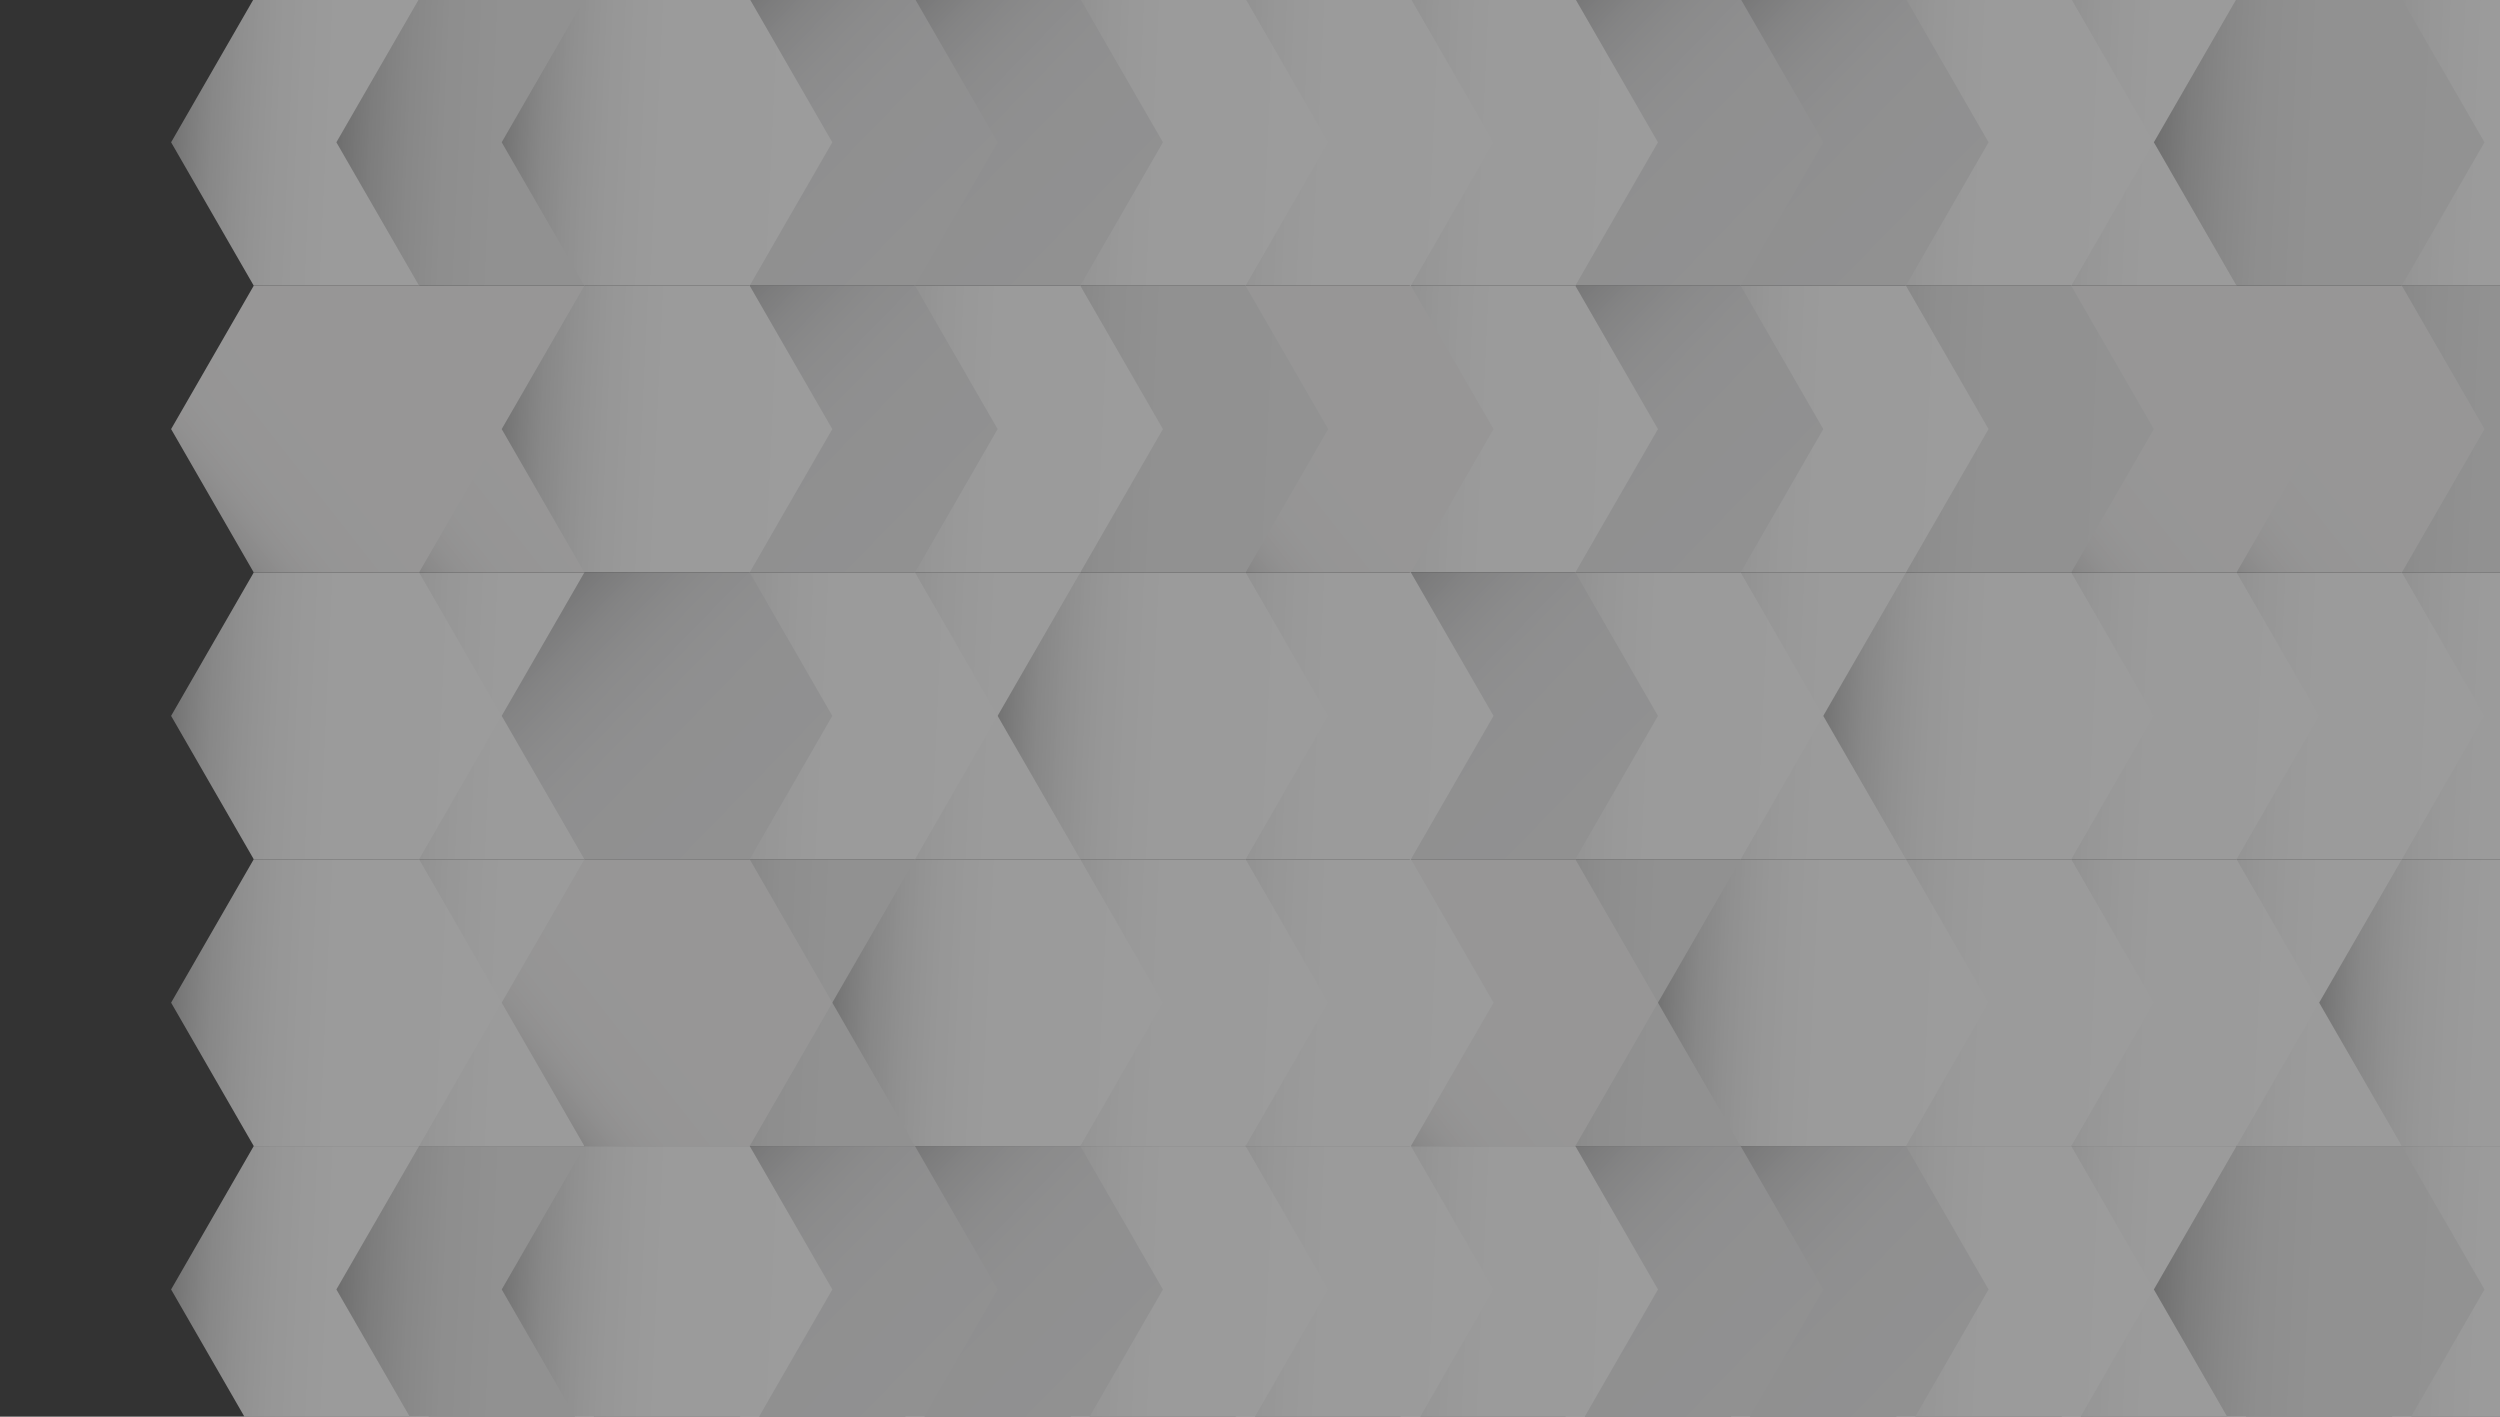 <?xml version="1.0" encoding="UTF-8"?><svg xmlns="http://www.w3.org/2000/svg" xmlns:xlink="http://www.w3.org/1999/xlink" viewBox="0 0 1200 680"><rect x="0" y="0" width="1200" height="680" fill="#333333" stroke="none"/><defs><style>.cls-1{fill:url(#linear-gradient-7);}.cls-1,.cls-2,.cls-3,.cls-4,.cls-5,.cls-6,.cls-7,.cls-8,.cls-9,.cls-10,.cls-11,.cls-12,.cls-13,.cls-14,.cls-15,.cls-16,.cls-17,.cls-18,.cls-19,.cls-20,.cls-21,.cls-22,.cls-23,.cls-24,.cls-25,.cls-26,.cls-27,.cls-28,.cls-29,.cls-30,.cls-31{mix-blend-mode:multiply;}.cls-2{fill:url(#linear-gradient-4);}.cls-3{fill:url(#linear-gradient-2);}.cls-32{fill:url(#linear-gradient-8);}.cls-33{fill:url(#linear-gradient-9);}.cls-34{fill:url(#linear-gradient-3);}.cls-35{fill:url(#linear-gradient-6);}.cls-36{fill:url(#linear-gradient-5);}.cls-37{opacity:.55;}.cls-4{fill:url(#linear-gradient);}.cls-38{fill:url(#linear-gradient-58);}.cls-39{fill:url(#linear-gradient-55);}.cls-40{fill:url(#linear-gradient-53);}.cls-41{fill:url(#linear-gradient-51);}.cls-42{fill:url(#linear-gradient-70);}.cls-43{fill:url(#linear-gradient-69);}.cls-44{fill:url(#linear-gradient-63);}.cls-45{fill:url(#linear-gradient-66);}.cls-46{fill:url(#linear-gradient-65);}.cls-47{fill:url(#linear-gradient-60);}.cls-48{fill:url(#linear-gradient-61);}.cls-49{fill:url(#linear-gradient-41);}.cls-50{fill:url(#linear-gradient-40);}.cls-51{fill:url(#linear-gradient-45);}.cls-52{fill:url(#linear-gradient-44);}.cls-53{fill:url(#linear-gradient-49);}.cls-54{fill:url(#linear-gradient-48);}.cls-55{fill:url(#linear-gradient-14);}.cls-56{fill:url(#linear-gradient-20);}.cls-57{fill:url(#linear-gradient-15);}.cls-58{fill:url(#linear-gradient-16);}.cls-59{fill:url(#linear-gradient-17);}.cls-60{fill:url(#linear-gradient-12);}.cls-61{fill:url(#linear-gradient-10);}.cls-62{fill:url(#linear-gradient-27);}.cls-63{fill:url(#linear-gradient-24);}.cls-64{fill:url(#linear-gradient-38);}.cls-65{fill:url(#linear-gradient-34);}.cls-66{fill:url(#linear-gradient-39);}.cls-67{fill:url(#linear-gradient-25);}.cls-68{fill:url(#linear-gradient-28);}.cls-69{fill:url(#linear-gradient-33);}.cls-70{fill:url(#linear-gradient-32);}.cls-71{fill:url(#linear-gradient-31);}.cls-72{isolation:isolate;}.cls-5{fill:url(#linear-gradient-42);}.cls-6{fill:url(#linear-gradient-43);}.cls-7{fill:url(#linear-gradient-46);}.cls-8{fill:url(#linear-gradient-47);}.cls-9{fill:url(#linear-gradient-64);}.cls-10{fill:url(#linear-gradient-67);}.cls-11{fill:url(#linear-gradient-68);}.cls-12{fill:url(#linear-gradient-62);}.cls-13{fill:url(#linear-gradient-52);}.cls-14{fill:url(#linear-gradient-50);}.cls-15{fill:url(#linear-gradient-56);}.cls-16{fill:url(#linear-gradient-54);}.cls-17{fill:url(#linear-gradient-59);}.cls-18{fill:url(#linear-gradient-57);}.cls-19{fill:url(#linear-gradient-19);}.cls-20{fill:url(#linear-gradient-21);}.cls-21{fill:url(#linear-gradient-23);}.cls-22{fill:url(#linear-gradient-22);}.cls-23{fill:url(#linear-gradient-18);}.cls-24{fill:url(#linear-gradient-13);}.cls-25{fill:url(#linear-gradient-11);}.cls-26{fill:url(#linear-gradient-37);}.cls-27{fill:url(#linear-gradient-35);}.cls-28{fill:url(#linear-gradient-36);}.cls-29{fill:url(#linear-gradient-29);}.cls-30{fill:url(#linear-gradient-30);}.cls-31{fill:url(#linear-gradient-26);}</style><linearGradient id="linear-gradient" x1="13025.98" y1="7795.78" x2="13017.18" y2="7988.2" gradientTransform="translate(-7107.04 13502.37) rotate(-90)" gradientUnits="userSpaceOnUse"><stop offset="0" stop-color="#404041"/><stop offset="0" stop-color="#444445"/><stop offset=".05" stop-color="#696969"/><stop offset=".11" stop-color="#89898a"/><stop offset=".16" stop-color="#a4a4a4"/><stop offset=".23" stop-color="#bababa"/><stop offset=".31" stop-color="#cbcbcb"/><stop offset=".4" stop-color="#d7d7d7"/><stop offset=".54" stop-color="#dedede"/><stop offset=".91" stop-color="#e0e0e0"/></linearGradient><linearGradient id="linear-gradient-2" x1="12888.32" y1="8033.82" x2="12879.52" y2="8226.24" gradientTransform="translate(-7107.04 13502.37) rotate(-90)" gradientUnits="userSpaceOnUse"><stop offset="0" stop-color="#404041"/><stop offset=".02" stop-color="#565657"/><stop offset=".07" stop-color="#7b7b7b"/><stop offset=".12" stop-color="#9b9b9b"/><stop offset=".18" stop-color="#b6b6b6"/><stop offset=".24" stop-color="#ccc"/><stop offset=".32" stop-color="#ddd"/><stop offset=".41" stop-color="#e9e9e9"/><stop offset=".54" stop-color="#f0f0f0"/><stop offset=".91" stop-color="#f2f2f2"/></linearGradient><linearGradient id="linear-gradient-3" x1="12888.32" y1="7954.47" x2="12879.52" y2="8146.89" xlink:href="#linear-gradient-2"/><linearGradient id="linear-gradient-4" x1="12888.32" y1="8192.51" x2="12879.52" y2="8384.93" xlink:href="#linear-gradient-2"/><linearGradient id="linear-gradient-5" x1="13025.98" y1="8113.16" x2="13017.18" y2="8305.59" xlink:href="#linear-gradient-2"/><linearGradient id="linear-gradient-6" x1="13025.98" y1="8033.82" x2="13017.18" y2="8226.24" xlink:href="#linear-gradient-2"/><linearGradient id="linear-gradient-7" x1="13025.98" y1="7954.47" x2="13017.18" y2="8146.89" xlink:href="#linear-gradient-2"/><linearGradient id="linear-gradient-8" x1="13025.98" y1="8192.51" x2="13017.18" y2="8384.93" xlink:href="#linear-gradient-2"/><linearGradient id="linear-gradient-9" x1="13025.98" y1="7875.13" x2="13017.18" y2="8067.55" xlink:href="#linear-gradient-2"/><linearGradient id="linear-gradient-10" x1="12888.32" y1="8113.16" x2="12879.52" y2="8305.59" xlink:href="#linear-gradient"/><linearGradient id="linear-gradient-11" x1="12972.52" y1="7890.78" x2="12827.95" y2="8039.13" gradientTransform="translate(-7107.04 13502.37) rotate(-90)" gradientUnits="userSpaceOnUse"><stop offset="0" stop-color="#404041"/><stop offset=".05" stop-color="#5e5e5f"/><stop offset=".11" stop-color="#808081"/><stop offset=".19" stop-color="#9d9d9e"/><stop offset=".27" stop-color="#b5b5b6"/><stop offset=".36" stop-color="#c7c7c8"/><stop offset=".47" stop-color="#d4d4d5"/><stop offset=".61" stop-color="#dbdbdc"/><stop offset=".92" stop-color="#dededf"/></linearGradient><linearGradient id="linear-gradient-12" x1="12972.52" y1="7811.44" x2="12827.95" y2="7959.78" xlink:href="#linear-gradient-11"/><linearGradient id="linear-gradient-13" x1="12955.66" y1="7740.33" x2="13021.8" y2="7824.42" gradientTransform="translate(-7107.04 13502.37) rotate(-90)" gradientUnits="userSpaceOnUse"><stop offset="0" stop-color="#404041"/><stop offset="0" stop-color="#444445"/><stop offset=".06" stop-color="#6b6a6b"/><stop offset=".12" stop-color="#8d8c8d"/><stop offset=".19" stop-color="#a9a9a9"/><stop offset=".26" stop-color="#c1c0c0"/><stop offset=".35" stop-color="#d3d2d2"/><stop offset=".45" stop-color="#dfdede"/><stop offset=".59" stop-color="#e6e5e5"/><stop offset=".9" stop-color="#e9e8e8"/></linearGradient><linearGradient id="linear-gradient-14" x1="12888.32" y1="7716.45" x2="12879.52" y2="7908.88" xlink:href="#linear-gradient-2"/><linearGradient id="linear-gradient-15" x1="13301.31" y1="8192.51" x2="13292.5" y2="8384.93" xlink:href="#linear-gradient"/><linearGradient id="linear-gradient-16" x1="13163.65" y1="8192.51" x2="13154.84" y2="8384.93" xlink:href="#linear-gradient-2"/><linearGradient id="linear-gradient-17" x1="13163.65" y1="8113.16" x2="13154.84" y2="8305.59" xlink:href="#linear-gradient-2"/><linearGradient id="linear-gradient-18" x1="13163.65" y1="8033.82" x2="13154.84" y2="8226.24" xlink:href="#linear-gradient-2"/><linearGradient id="linear-gradient-19" x1="13438.97" x2="13430.17" xlink:href="#linear-gradient-2"/><linearGradient id="linear-gradient-20" x1="13438.97" y1="7954.47" x2="13430.17" y2="8146.89" xlink:href="#linear-gradient-2"/><linearGradient id="linear-gradient-21" x1="13230.99" y1="8137.06" x2="13297.12" y2="8221.15" xlink:href="#linear-gradient-13"/><linearGradient id="linear-gradient-22" x1="13163.65" y1="7875.13" x2="13154.84" y2="8067.55" xlink:href="#linear-gradient-2"/><linearGradient id="linear-gradient-23" x1="13438.97" y1="8192.51" x2="13430.17" y2="8384.93" xlink:href="#linear-gradient-2"/><linearGradient id="linear-gradient-24" x1="13163.65" y1="7954.47" x2="13154.84" y2="8146.89" xlink:href="#linear-gradient-2"/><linearGradient id="linear-gradient-25" x1="13230.99" y1="8057.71" x2="13297.12" y2="8141.8" xlink:href="#linear-gradient-13"/><linearGradient id="linear-gradient-26" x1="13301.31" y1="7954.47" x2="13292.5" y2="8146.89" xlink:href="#linear-gradient"/><linearGradient id="linear-gradient-27" x1="13301.31" y1="7875.13" x2="13292.5" y2="8067.55" xlink:href="#linear-gradient-2"/><linearGradient id="linear-gradient-28" x1="13438.97" y1="8113.16" x2="13430.17" y2="8305.59" xlink:href="#linear-gradient"/><linearGradient id="linear-gradient-29" x1="13523.16" x2="13378.6" xlink:href="#linear-gradient-11"/><linearGradient id="linear-gradient-30" x1="12888.32" y1="7161.43" x2="12879.52" y2="7353.85" xlink:href="#linear-gradient-2"/><linearGradient id="linear-gradient-31" x1="13025.98" y1="7240.78" x2="13017.18" y2="7433.2" xlink:href="#linear-gradient-2"/><linearGradient id="linear-gradient-32" x1="13025.98" y1="7161.43" x2="13017.18" y2="7353.85" xlink:href="#linear-gradient-2"/><linearGradient id="linear-gradient-33" x1="12888.32" y1="7240.78" x2="12879.52" y2="7433.2" xlink:href="#linear-gradient"/><linearGradient id="linear-gradient-34" x1="13163.65" y1="7240.78" x2="13154.84" y2="7433.2" xlink:href="#linear-gradient-2"/><linearGradient id="linear-gradient-35" x1="13163.65" y1="7161.43" x2="13154.84" y2="7353.85" xlink:href="#linear-gradient-2"/><linearGradient id="linear-gradient-36" x1="13438.97" y1="7161.43" x2="13430.17" y2="7353.85" xlink:href="#linear-gradient-2"/><linearGradient id="linear-gradient-37" x1="13230.99" y1="7264.67" x2="13297.12" y2="7348.76" xlink:href="#linear-gradient-13"/><linearGradient id="linear-gradient-38" x1="13230.99" y1="7185.33" x2="13297.12" y2="7269.41" xlink:href="#linear-gradient-13"/><linearGradient id="linear-gradient-39" x1="13438.97" y1="7240.78" x2="13430.17" y2="7433.2" xlink:href="#linear-gradient"/><linearGradient id="linear-gradient-40" x1="13523.16" y1="7811.44" x2="13378.6" y2="7959.78" xlink:href="#linear-gradient-11"/><linearGradient id="linear-gradient-41" x1="13385.5" y1="7811.44" x2="13240.94" y2="7959.78" xlink:href="#linear-gradient-11"/><linearGradient id="linear-gradient-42" x1="13163.65" y1="7795.78" x2="13154.84" y2="7988.2" xlink:href="#linear-gradient-2"/><linearGradient id="linear-gradient-43" x1="13301.31" y1="7716.43" x2="13292.5" y2="7908.86" xlink:href="#linear-gradient-2"/><linearGradient id="linear-gradient-44" x1="13438.97" y1="7716.43" x2="13430.17" y2="7908.86" xlink:href="#linear-gradient-2"/><linearGradient id="linear-gradient-45" x1="13247.84" y1="7732.09" x2="13103.28" y2="7880.43" xlink:href="#linear-gradient-11"/><linearGradient id="linear-gradient-46" x1="13025.98" y1="7399.47" x2="13017.18" y2="7591.89" xlink:href="#linear-gradient"/><linearGradient id="linear-gradient-47" x1="12888.32" y1="7637.51" x2="12879.52" y2="7829.93" xlink:href="#linear-gradient-2"/><linearGradient id="linear-gradient-48" x1="12888.32" y1="7558.16" x2="12879.52" y2="7750.59" xlink:href="#linear-gradient-2"/><linearGradient id="linear-gradient-49" x1="13025.98" y1="7637.51" x2="13017.18" y2="7829.93" xlink:href="#linear-gradient-2"/><linearGradient id="linear-gradient-50" x1="13025.98" y1="7558.16" x2="13017.18" y2="7750.59" xlink:href="#linear-gradient-2"/><linearGradient id="linear-gradient-51" x1="13025.98" y1="7478.82" x2="13017.18" y2="7671.24" xlink:href="#linear-gradient-2"/><linearGradient id="linear-gradient-52" x1="12972.52" y1="7494.47" x2="12827.95" y2="7642.82" xlink:href="#linear-gradient-11"/><linearGradient id="linear-gradient-53" x1="12972.52" y1="7415.13" x2="12827.95" y2="7563.47" xlink:href="#linear-gradient-11"/><linearGradient id="linear-gradient-54" x1="12955.66" y1="7344.02" x2="13021.8" y2="7428.11" xlink:href="#linear-gradient-13"/><linearGradient id="linear-gradient-55" x1="12888.32" y1="7320.14" x2="12879.52" y2="7512.57" xlink:href="#linear-gradient-2"/><linearGradient id="linear-gradient-56" x1="13163.65" y1="7637.51" x2="13154.84" y2="7829.93" xlink:href="#linear-gradient-2"/><linearGradient id="linear-gradient-57" x1="13438.97" y1="7637.51" x2="13430.17" y2="7829.93" xlink:href="#linear-gradient-2"/><linearGradient id="linear-gradient-58" x1="13438.97" y1="7558.16" x2="13430.17" y2="7750.59" xlink:href="#linear-gradient-2"/><linearGradient id="linear-gradient-59" x1="13163.65" y1="7478.82" x2="13154.84" y2="7671.24" xlink:href="#linear-gradient-2"/><linearGradient id="linear-gradient-60" x1="13163.65" y1="7558.16" x2="13154.84" y2="7750.59" xlink:href="#linear-gradient-2"/><linearGradient id="linear-gradient-61" x1="13230.99" y1="7661.41" x2="13297.12" y2="7745.49" xlink:href="#linear-gradient-13"/><linearGradient id="linear-gradient-62" x1="13301.31" y1="7558.16" x2="13292.5" y2="7750.59" xlink:href="#linear-gradient"/><linearGradient id="linear-gradient-63" x1="13301.31" y1="7478.82" x2="13292.5" y2="7671.24" xlink:href="#linear-gradient-2"/><linearGradient id="linear-gradient-64" x1="13523.16" y1="7494.47" x2="13378.6" y2="7642.82" xlink:href="#linear-gradient-11"/><linearGradient id="linear-gradient-65" x1="13523.16" y1="7415.13" x2="13378.6" y2="7563.47" xlink:href="#linear-gradient-11"/><linearGradient id="linear-gradient-66" x1="13385.5" y1="7415.13" x2="13240.94" y2="7563.47" xlink:href="#linear-gradient-11"/><linearGradient id="linear-gradient-67" x1="13163.65" y1="7399.47" x2="13154.84" y2="7591.89" xlink:href="#linear-gradient-2"/><linearGradient id="linear-gradient-68" x1="13301.31" y1="7320.13" x2="13292.5" y2="7512.55" xlink:href="#linear-gradient-2"/><linearGradient id="linear-gradient-69" x1="13438.97" y1="7320.13" x2="13430.17" y2="7512.55" xlink:href="#linear-gradient-2"/><linearGradient id="linear-gradient-70" x1="13247.84" y1="7335.78" x2="13103.28" y2="7484.13" xlink:href="#linear-gradient-11"/></defs><g class="cls-72"><g id="_層_2"><g class="cls-37"><polygon class="cls-4" points="835.5 412.45 756.15 412.45 716.48 481.28 756.15 550.11 835.5 550.11 875.17 481.28 835.5 412.45"/><polygon class="cls-3" points="1073.53 550.11 994.19 550.11 954.51 618.94 994.19 687.78 1073.53 687.78 1113.21 618.94 1073.53 550.11"/><polygon class="cls-34" points="994.19 550.11 914.84 550.11 875.17 618.94 914.84 687.78 994.19 687.78 1033.86 618.94 994.19 550.11"/><polygon class="cls-2" points="1232.22 550.11 1152.88 550.11 1113.21 618.94 1152.88 687.78 1232.22 687.78 1271.9 618.94 1232.22 550.11"/><polygon class="cls-36" points="1152.88 412.45 1073.53 412.45 1033.86 481.28 1073.53 550.11 1152.88 550.11 1192.55 481.28 1152.88 412.45"/><polygon class="cls-35" points="1073.53 412.45 994.19 412.45 954.51 481.28 994.19 550.11 1073.53 550.11 1113.21 481.28 1073.53 412.45"/><polygon class="cls-1" points="994.19 412.45 914.84 412.45 875.17 481.28 914.84 550.11 994.19 550.11 1033.86 481.28 994.19 412.45"/><polygon class="cls-32" points="1232.22 412.45 1152.88 412.45 1113.21 481.28 1152.88 550.11 1232.22 550.11 1271.9 481.28 1232.22 412.45"/><polygon class="cls-33" points="914.84 412.45 835.5 412.45 795.82 481.28 835.5 550.11 914.84 550.11 954.51 481.28 914.84 412.45"/><polygon class="cls-61" points="1152.88 550.11 1073.53 550.11 1033.86 618.94 1073.53 687.78 1152.88 687.78 1192.55 618.94 1152.88 550.11"/><polygon class="cls-25" points="914.84 550.11 835.5 550.11 795.82 618.94 835.5 687.78 914.84 687.78 954.51 618.94 914.84 550.11"/><polygon class="cls-60" points="835.5 550.11 756.15 550.11 716.48 618.94 756.15 687.78 835.5 687.78 875.17 618.94 835.5 550.11"/><polygon class="cls-24" points="756.15 412.45 676.8 412.45 637.13 481.28 676.8 550.11 756.15 550.11 795.82 481.28 756.15 412.45"/><polygon class="cls-55" points="756.17 550.11 676.82 550.11 637.15 618.94 676.82 687.78 756.17 687.78 795.84 618.94 756.17 550.11"/><polygon class="cls-57" points="1232.22 137.13 1152.88 137.13 1113.21 205.96 1152.88 274.79 1232.22 274.79 1271.9 205.96 1232.22 137.13"/><polygon class="cls-58" points="1232.22 274.79 1152.88 274.79 1113.21 343.62 1152.88 412.45 1232.22 412.45 1271.9 343.62 1232.22 274.79"/><polygon class="cls-59" points="1152.88 274.79 1073.53 274.79 1033.86 343.62 1073.53 412.45 1152.88 412.45 1192.55 343.62 1152.88 274.79"/><polygon class="cls-23" points="1073.53 274.79 994.19 274.79 954.51 343.62 994.19 412.45 1073.53 412.45 1113.21 343.62 1073.53 274.79"/><polygon class="cls-19" points="1073.53 -.53 994.19 -.53 954.51 68.3 994.19 137.13 1073.53 137.13 1113.21 68.3 1073.53 -.53"/><polygon class="cls-56" points="994.19 -.53 914.84 -.53 875.17 68.3 914.84 137.13 994.19 137.13 1033.86 68.3 994.19 -.53"/><polygon class="cls-20" points="1152.88 137.13 1073.53 137.13 1033.86 205.96 1073.53 274.79 1152.88 274.79 1192.55 205.96 1152.88 137.13"/><polygon class="cls-22" points="914.84 274.79 835.5 274.79 795.82 343.62 835.5 412.45 914.84 412.45 954.51 343.62 914.84 274.79"/><polygon class="cls-21" points="1232.22 -.53 1152.88 -.53 1113.21 68.3 1152.88 137.13 1232.22 137.13 1271.9 68.3 1232.22 -.53"/><polygon class="cls-63" points="994.19 274.79 914.84 274.79 875.17 343.62 914.84 412.45 994.19 412.45 1033.86 343.62 994.19 274.79"/><polygon class="cls-67" points="1073.53 137.13 994.19 137.13 954.51 205.96 994.19 274.79 1073.53 274.79 1113.21 205.96 1073.53 137.13"/><polygon class="cls-31" points="994.19 137.13 914.84 137.13 875.17 205.96 914.84 274.79 994.19 274.79 1033.86 205.96 994.19 137.13"/><polygon class="cls-62" points="914.84 137.13 835.5 137.13 795.82 205.96 835.5 274.79 914.84 274.79 954.51 205.96 914.84 137.13"/><polygon class="cls-68" points="1152.88 -.53 1073.53 -.53 1033.86 68.3 1073.53 137.13 1152.88 137.13 1192.55 68.3 1152.88 -.53"/><polygon class="cls-29" points="914.84 -.53 835.5 -.53 795.82 68.3 835.5 137.13 914.84 137.13 954.51 68.3 914.84 -.53"/><polygon class="cls-30" points="201.15 550.11 121.8 550.11 82.13 618.94 121.8 687.78 201.15 687.78 240.82 618.94 201.15 550.11"/><polygon class="cls-71" points="280.49 412.45 201.15 412.45 161.47 481.28 201.15 550.11 280.49 550.11 320.17 481.28 280.49 412.45"/><polygon class="cls-70" points="201.15 412.45 121.8 412.45 82.13 481.28 121.8 550.11 201.15 550.11 240.82 481.28 201.15 412.45"/><polygon class="cls-69" points="280.49 550.11 201.15 550.11 161.47 618.94 201.15 687.78 280.49 687.78 320.17 618.94 280.49 550.11"/><polygon class="cls-65" points="280.49 274.79 201.15 274.79 161.47 343.62 201.15 412.45 280.49 412.45 320.17 343.62 280.49 274.79"/><polygon class="cls-27" points="201.15 274.79 121.8 274.79 82.13 343.62 121.8 412.45 201.15 412.45 240.82 343.62 201.15 274.79"/><polygon class="cls-28" points="201.15 -.53 121.8 -.53 82.13 68.3 121.8 137.13 201.15 137.13 240.82 68.3 201.15 -.53"/><polygon class="cls-26" points="280.49 137.13 201.15 137.13 161.47 205.96 201.15 274.79 280.49 274.79 320.17 205.96 280.49 137.13"/><polygon class="cls-64" points="201.15 137.13 121.8 137.13 82.13 205.96 121.8 274.79 201.15 274.79 240.82 205.96 201.15 137.13"/><polygon class="cls-66" points="280.49 -.53 201.15 -.53 161.47 68.3 201.15 137.13 280.49 137.13 320.17 68.3 280.49 -.53"/><polygon class="cls-50" points="835.5 -.53 756.15 -.53 716.48 68.3 756.15 137.13 835.5 137.13 875.17 68.3 835.5 -.53"/><polygon class="cls-49" points="835.5 137.13 756.15 137.13 716.48 205.96 756.15 274.79 835.5 274.79 875.17 205.96 835.5 137.13"/><polygon class="cls-5" points="835.5 274.79 756.15 274.79 716.48 343.62 756.15 412.45 835.5 412.45 875.17 343.62 835.5 274.79"/><polygon class="cls-6" points="756.15 137.13 676.8 137.13 637.13 205.96 676.8 274.79 756.15 274.79 795.82 205.96 756.15 137.13"/><polygon class="cls-52" points="756.15 -.53 676.8 -.53 637.13 68.3 676.8 137.13 756.15 137.13 795.82 68.3 756.15 -.53"/><polygon class="cls-51" points="756.15 274.79 676.8 274.79 637.13 343.62 676.8 412.45 756.15 412.45 795.82 343.62 756.15 274.79"/><polygon class="cls-7" points="439.19 412.45 359.84 412.45 320.17 481.28 359.84 550.11 439.19 550.11 478.86 481.28 439.19 412.45"/><polygon class="cls-8" points="677.22 550.11 597.88 550.11 558.21 618.94 597.88 687.78 677.22 687.78 716.9 618.94 677.22 550.11"/><polygon class="cls-54" points="597.88 550.11 518.53 550.11 478.86 618.94 518.53 687.78 597.88 687.78 637.55 618.94 597.88 550.11"/><polygon class="cls-53" points="677.22 412.45 597.88 412.45 558.21 481.28 597.88 550.11 677.22 550.11 716.9 481.28 677.22 412.45"/><polygon class="cls-14" points="597.88 412.45 518.53 412.45 478.86 481.28 518.53 550.11 597.88 550.11 637.55 481.28 597.88 412.45"/><polygon class="cls-41" points="518.53 412.45 439.19 412.45 399.51 481.28 439.19 550.11 518.53 550.11 558.21 481.28 518.53 412.45"/><polygon class="cls-13" points="518.53 550.11 439.19 550.11 399.51 618.94 439.19 687.78 518.53 687.78 558.21 618.94 518.53 550.11"/><polygon class="cls-40" points="439.19 550.11 359.84 550.11 320.17 618.94 359.84 687.78 439.19 687.78 478.86 618.94 439.19 550.11"/><polygon class="cls-16" points="359.84 412.45 280.5 412.45 240.82 481.28 280.5 550.11 359.84 550.11 399.51 481.28 359.84 412.45"/><polygon class="cls-39" points="359.86 550.11 280.51 550.11 240.84 618.94 280.51 687.78 359.86 687.78 399.53 618.94 359.86 550.11"/><polygon class="cls-15" points="677.22 274.79 597.88 274.79 558.21 343.62 597.88 412.45 677.22 412.45 716.9 343.62 677.22 274.79"/><polygon class="cls-18" points="677.22 -.53 597.88 -.53 558.21 68.3 597.88 137.13 677.22 137.13 716.9 68.3 677.22 -.53"/><polygon class="cls-38" points="597.88 -.53 518.53 -.53 478.86 68.3 518.53 137.13 597.88 137.13 637.55 68.3 597.88 -.53"/><polygon class="cls-17" points="518.53 274.79 439.19 274.79 399.51 343.62 439.19 412.45 518.53 412.45 558.21 343.62 518.53 274.79"/><polygon class="cls-47" points="597.88 274.79 518.53 274.79 478.86 343.62 518.53 412.45 597.88 412.45 637.55 343.62 597.88 274.79"/><polygon class="cls-48" points="677.22 137.13 597.88 137.13 558.21 205.96 597.88 274.79 677.22 274.79 716.9 205.96 677.22 137.13"/><polygon class="cls-12" points="597.88 137.13 518.53 137.13 478.86 205.96 518.53 274.79 597.88 274.79 637.55 205.96 597.88 137.13"/><polygon class="cls-44" points="518.53 137.13 439.19 137.13 399.51 205.96 439.19 274.79 518.53 274.79 558.21 205.96 518.53 137.13"/><polygon class="cls-9" points="518.53 -.53 439.19 -.53 399.51 68.3 439.19 137.13 518.53 137.13 558.21 68.3 518.53 -.53"/><polygon class="cls-46" points="439.19 -.53 359.84 -.53 320.17 68.3 359.84 137.13 439.19 137.13 478.86 68.3 439.19 -.53"/><polygon class="cls-45" points="439.19 137.13 359.84 137.13 320.17 205.96 359.84 274.79 439.19 274.79 478.86 205.96 439.19 137.13"/><polygon class="cls-10" points="439.19 274.79 359.84 274.79 320.17 343.62 359.84 412.45 439.19 412.45 478.86 343.62 439.19 274.79"/><polygon class="cls-11" points="359.84 137.13 280.5 137.13 240.82 205.96 280.5 274.79 359.84 274.79 399.51 205.96 359.84 137.13"/><polygon class="cls-43" points="359.84 -.53 280.5 -.53 240.82 68.3 280.5 137.13 359.84 137.13 399.51 68.3 359.84 -.53"/><polygon class="cls-42" points="359.84 274.79 280.5 274.79 240.82 343.62 280.5 412.45 359.84 412.45 399.51 343.62 359.84 274.79"/></g></g></g></svg>